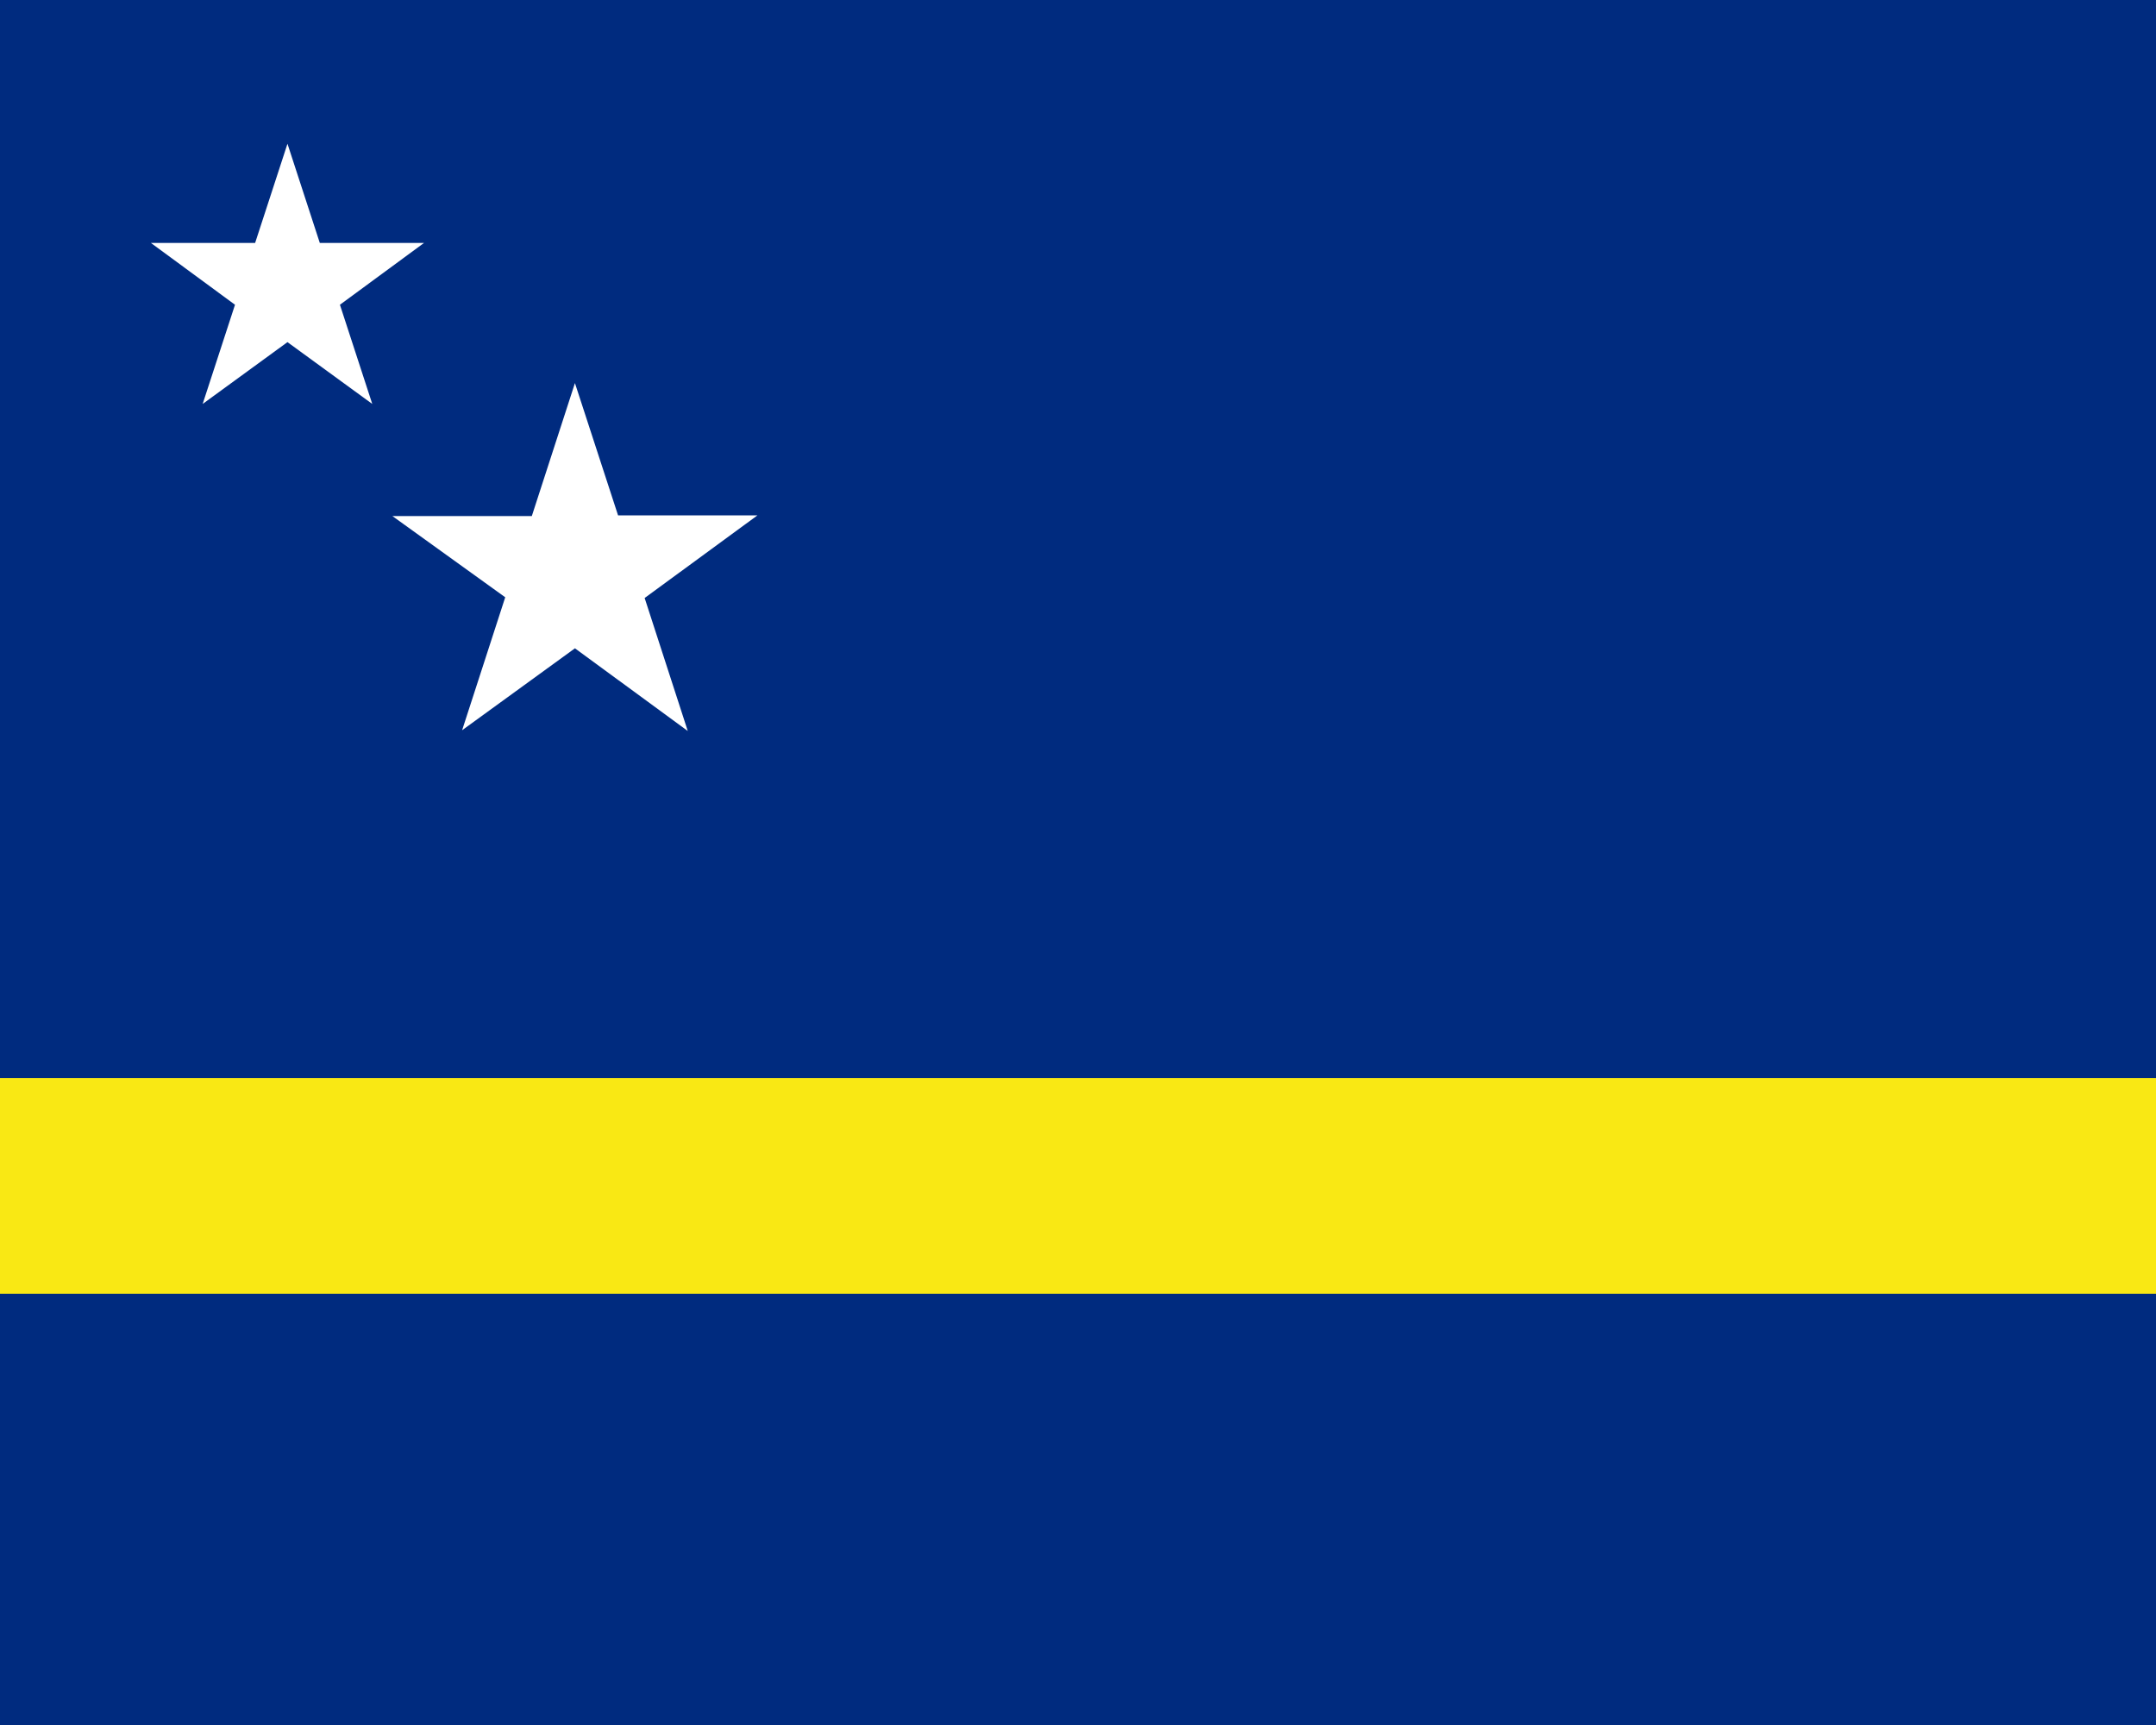 <svg xmlns="http://www.w3.org/2000/svg" width="30" height="24" viewBox="0 0 30 24">
  <path fill="#002b7f" d="M0 0h30v24H0z"/>
  <path fill="#f9e814" d="M0 15h30v3H0z"/>
  <path fill="#fff" d="m8 5.33.6 1.84h1.94L8.97 8.32l.6 1.85L8 9.02l-1.57 1.14.6-1.85-1.57-1.13H7.4zM4 2l.45 1.38H5.9l-1.17.86.45 1.38L4 4.76l-1.18.86.45-1.38-1.17-.86h1.45z"/>
</svg>
